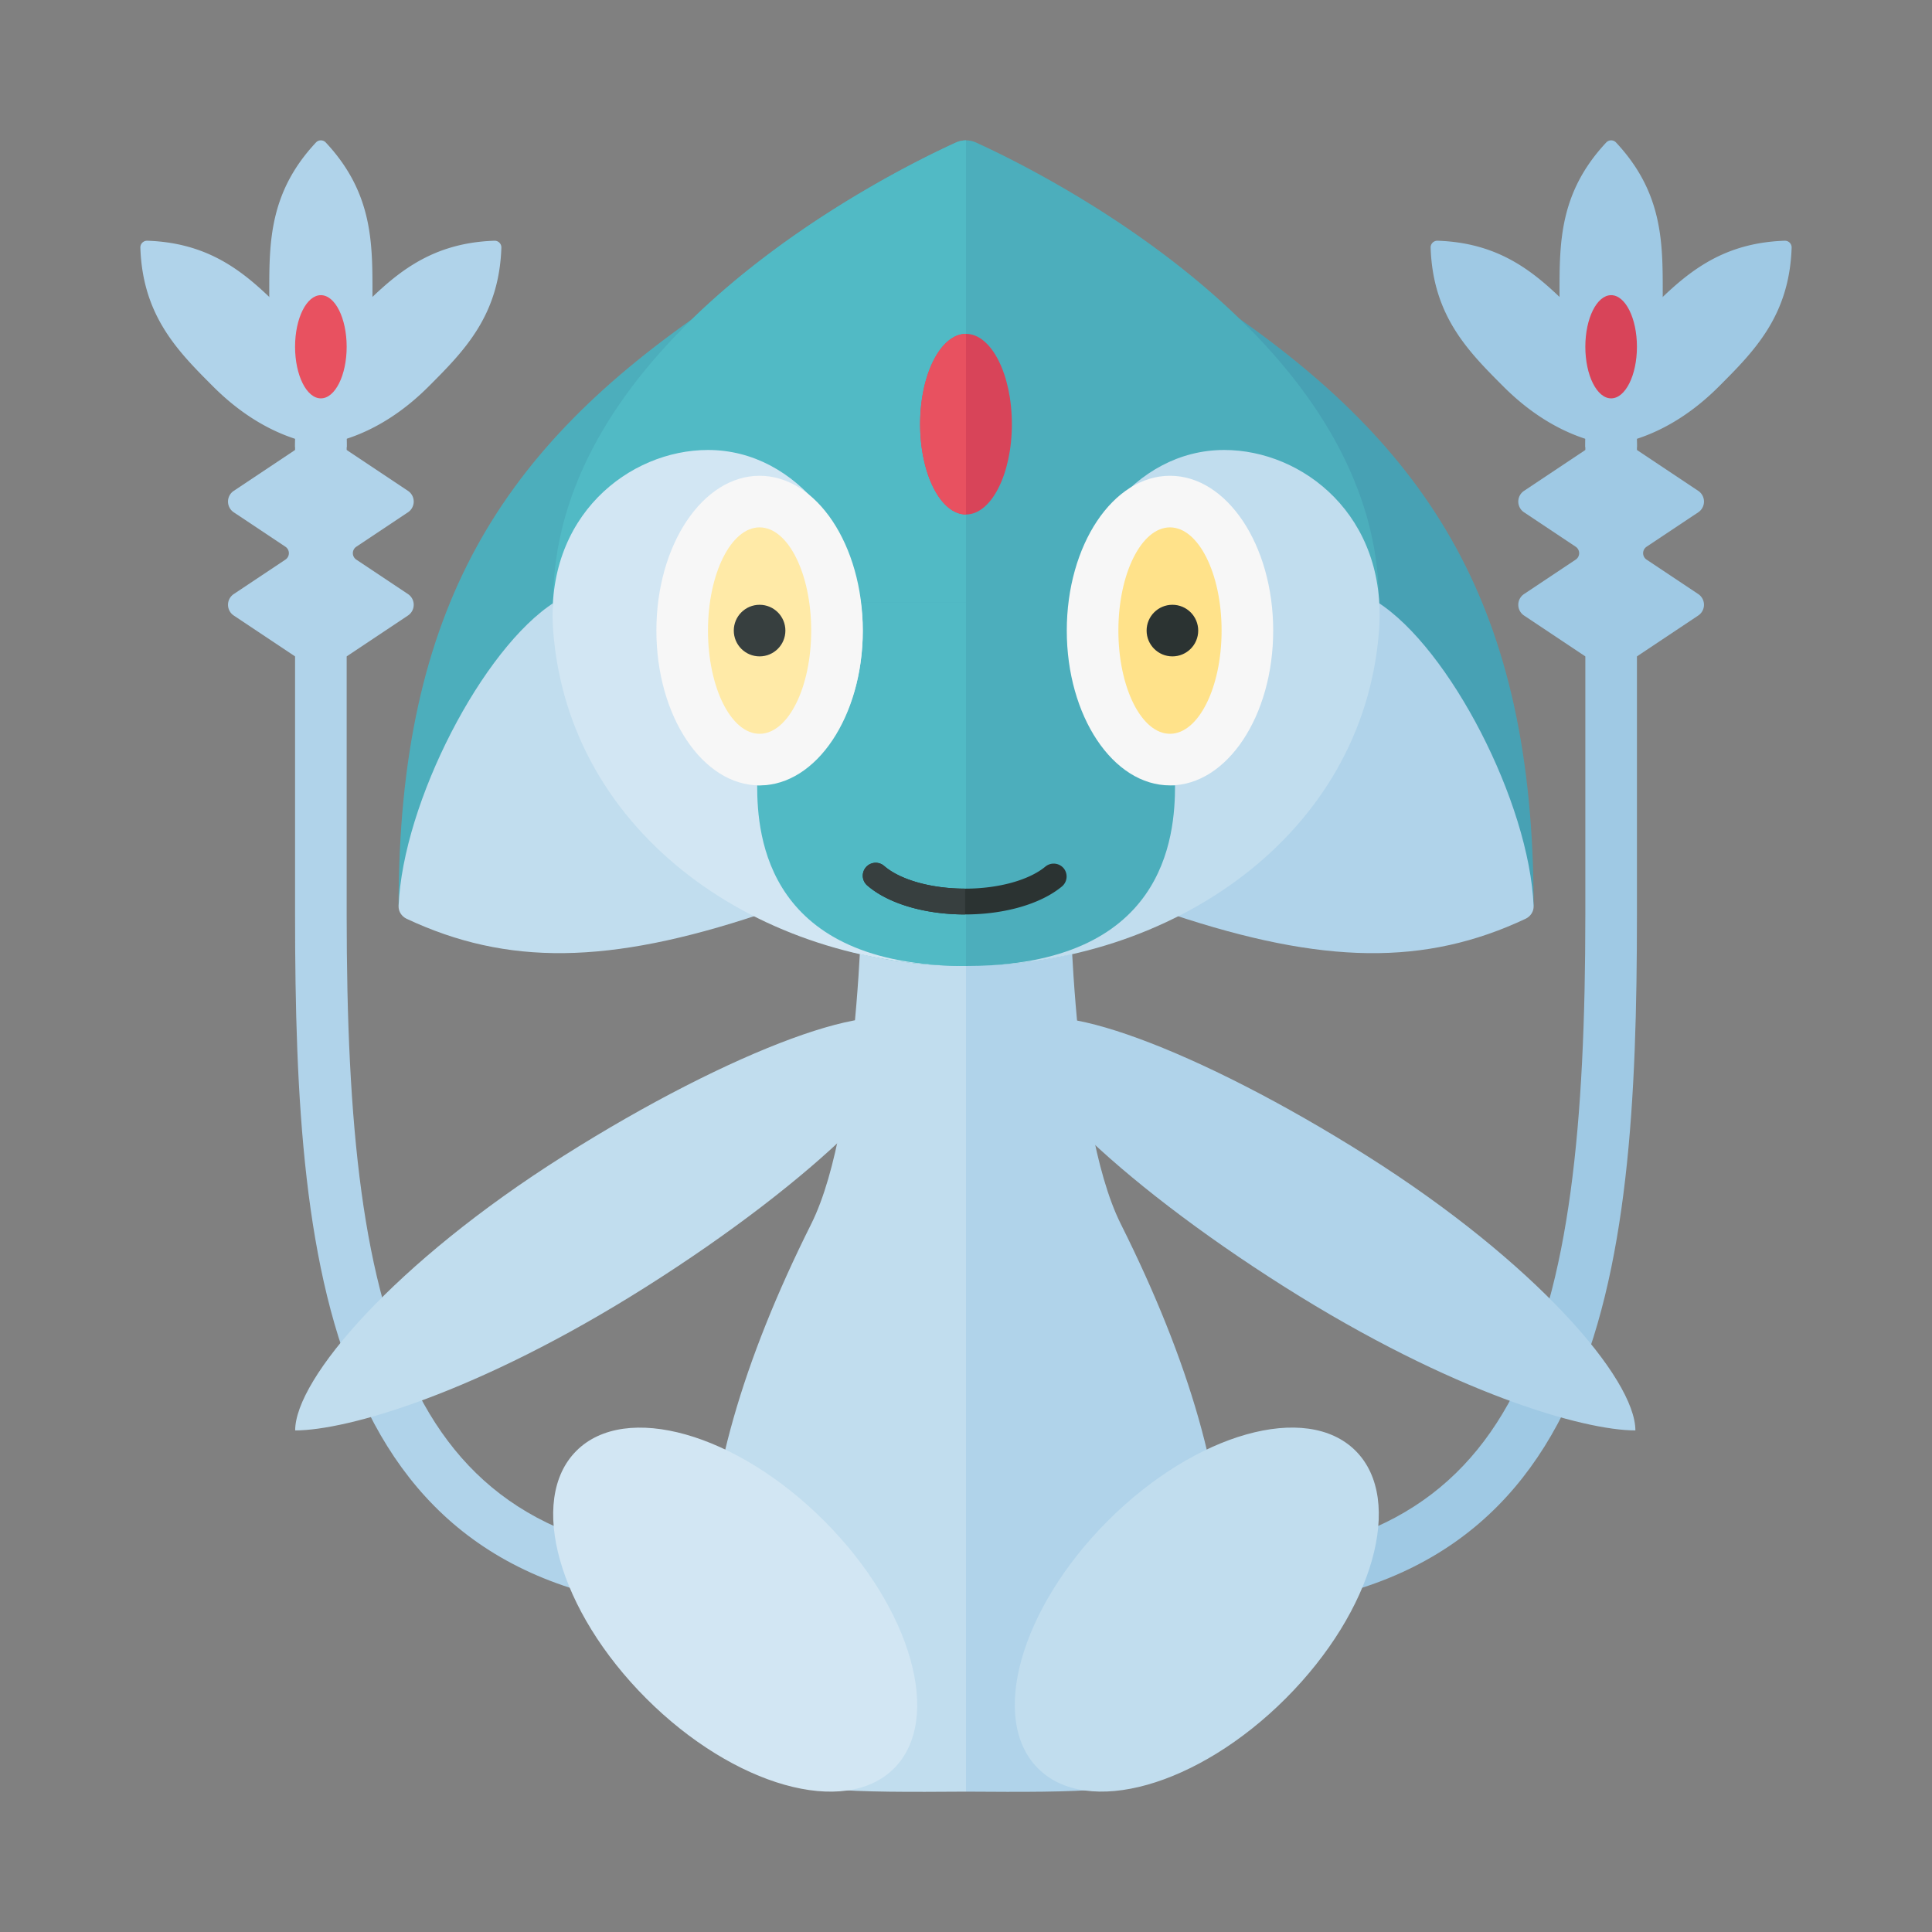 <svg xmlns="http://www.w3.org/2000/svg" width="100%" height="100%" viewBox="-2.72 -2.72 37.44 37.44"><rect x="-2.72" y="-2.72" width="37.44" height="37.44" fill="#808080" stroke="none"/><path fill="#47A1B4" d="M21.003 3.251C24.974 5.961 27 9.03 27 14.839L21.003 13V3.251z"/><path fill="#B0D3EA" d="M23.974 8.949c1.396.889 2.943 3.882 3.026 5.89.004.104-.06.2-.154.245-1.948.916-3.921.89-6.842-.083-.001-1.001 3.97-6.052 3.97-6.052z"/><path fill="#4CAEBC" d="M11 3.251C7.03 5.961 5.004 9.03 5.004 14.839L11 13V3.251z"/><path fill="#C1DDEE" d="M8.03 8.949c-1.396.889-2.943 3.882-3.026 5.89-.004.104.06.2.154.245 1.948.915 3.921.89 6.842-.084 0-1-3.97-6.051-3.97-6.051z"/><path fill="#B0D3EA" d="M11.526 28.5v-1c-6.328 0-7.528-4.392-7.528-12.496V8h-1v7.004c0 7.112.652 13.496 8.528 13.496z"/><g fill="#B0D3EA"><path d="M3.591.039a.13.13 0 00-.186 0c-.907.968-.907 1.936-.907 2.904 0 1 0 2 1 3 1-1 1-2 1-3 0-.968 0-1.936-.907-2.904z"/><path d="M6.864 1.945a.13.13 0 01.132.132c-.043 1.326-.728 2.01-1.412 2.695-.707.707-1.586 1.171-2.586 1.171 0-1 .464-1.879 1.172-2.586.684-.684 1.368-1.368 2.694-1.412z"/><path d="M.132 1.945A.13.13 0 000 2.077c.043 1.326.728 2.01 1.412 2.695.707.707 1.586 1.172 2.586 1.172 0-1-.464-1.879-1.172-2.586-.684-.685-1.369-1.369-2.694-1.413z"/></g><path fill="#B0D3EA" d="M2.811 7.875L1.81 7.208a.25.25 0 010-.416L2.998 6h1l1.188.792a.25.25 0 010 .416l-1.001.667a.15.15 0 000 .25l1.001.667a.25.25 0 010 .416L3.998 10h-1L1.81 9.208a.25.25 0 010-.416l1.001-.667a.15.15 0 000-.25z"/><path fill="#B0D3EA" d="M3.998 6.96h-1v-2h1z"/><ellipse cx="3.498" cy="4" fill="#E85160" rx=".5" ry="1"/><path fill="#9FC9E4" d="M28.002 4.961h1v2h-1zM20.474 28.5v-1c6.328 0 7.528-4.392 7.528-12.496V8h1v7.004c0 7.112-.652 13.496-8.528 13.496z"/><g fill="#9FC9E4"><path d="M28.409.039a.13.13 0 01.186 0c.907.968.907 1.936.907 2.904 0 1 0 2-1 3-1-1-1-2-1-3 0-.968 0-1.936.907-2.904z"/><path d="M25.136 1.945a.13.13 0 00-.132.132c.043 1.326.728 2.01 1.412 2.695.707.707 1.586 1.172 2.586 1.172 0-1-.464-1.879-1.172-2.586-.684-.685-1.368-1.369-2.694-1.413z"/><path d="M31.868 1.945a.13.13 0 01.132.132c-.043 1.326-.728 2.01-1.412 2.695-.707.707-1.586 1.172-2.586 1.172 0-1 .464-1.879 1.172-2.586.684-.685 1.369-1.369 2.694-1.413z"/></g><path fill="#9FC9E4" d="M29.189 7.875l1.001-.667a.25.25 0 000-.416L29.002 6h-1l-1.188.792a.25.25 0 000 .416l1.001.667a.15.15 0 010 .25l-1.001.667a.25.25 0 000 .416l1.188.792h1l1.188-.792a.25.25 0 000-.416l-1.001-.667a.15.15 0 010-.25z"/><ellipse cx="28.502" cy="4" fill="#D84459" rx=".5" ry="1"/><path fill="#B0D3EA" d="M16 14h2s0 5 1 7c1.342 2.683 2 5 2 7 0 4-.53 4.03-5 4V14z"/><ellipse cx="20.473" cy="28.473" fill="#C1DDEE" rx="4.352" ry="2.436" transform="rotate(-45.001 20.472 28.473)"/><path fill="#C1DDEE" d="M16 14h-2s0 5-1 7c-1.342 2.683-2 5-2 7 0 4 .53 4.03 5 4V14z"/><ellipse cx="11.527" cy="28.473" fill="#D2E6F3" rx="2.436" ry="4.352" transform="rotate(-45.001 11.527 28.473)"/><path fill="#C1DDEE" d="M9.801 22.217C6.533 24.283 4 25 3 25c0-1 1.931-3.254 5.199-5.319s6.276-3.171 6.719-2.471c.442.701-1.849 2.942-5.117 5.007z"/><path fill="#B0D3EA" d="M22.171 22.217C25.439 24.283 27.972 25 28.972 25c0-1-1.931-3.254-5.199-5.319s-6.276-3.171-6.719-2.471c-.442.701 1.849 2.942 5.117 5.007z"/><ellipse cx="16" cy="9" fill="#4CAEBC" rx="8" ry="7"/><path fill="#51BAC5" d="M16 16c-4.418 0-8-3.134-8-7s3.582-7 8-7v14z"/><path fill="#4CAEBC" d="M15.799.045C14.559.609 8 3.838 8 8.949h16C24 3.838 17.441.61 16.201.045a.471.471 0 00-.402 0z"/><path fill="#51BAC5" d="M15.799.045C14.559.609 8 3.838 8 8.949h8V0a.481.481 0 00-.201.045z"/><path fill="#D2E6F3" d="M11.953 12.5C13 12.5 14 11.256 14 9.5 14 7.75 12.751 6 11 6 9.479 6 7.832 7.275 8 9.5c.301 3.989 4.047 6.5 8 6.5-3.853 0-4.047-2.5-4.047-3.5z"/><path fill="#C1DDEE" d="M20.051 12.5c-1.047 0-2.047-1.244-2.047-3 0-1.75 1.249-3.5 3-3.5 1.521 0 3.168 1.275 3 3.5-.301 3.989-4.047 6.5-8 6.5 3.853 0 4.047-2.5 4.047-3.5z"/><path fill="#2B3332" d="M15.983 15.001c-.782 0-1.491-.21-1.897-.562a.25.25 0 11.328-.378c.313.271.915.44 1.57.44.642 0 1.238-.164 1.555-.428a.253.253 0 01.353.032.252.252 0 01-.032.353c-.41.34-1.111.543-1.877.543z"/><path fill="#373F3F" d="M15.983 15.001c-.782 0-1.491-.21-1.897-.562a.25.25 0 11.328-.378c.313.271.915.44 1.57.44v.5z"/><ellipse cx="12" cy="9.5" fill="#F7F7F7" rx="2" ry="3"/><ellipse cx="12" cy="9.5" fill="#FFEAA7" rx="1" ry="2"/><ellipse cx="19.953" cy="9.5" fill="#F7F7F7" rx="2" ry="3"/><ellipse cx="19.953" cy="9.5" fill="#FFE28A" rx="1" ry="2"/><ellipse cx="16" cy="5.5" fill="#D84459" rx=".889" ry="1.75"/><path fill="#E85160" d="M16 7.25c-.491 0-.889-.784-.889-1.75s.398-1.75.889-1.75v3.5z"/><circle cx="12" cy="9.5" r=".5" fill="#373F3F"/><circle cx="20" cy="9.5" r=".5" fill="#2B3332"/></svg>